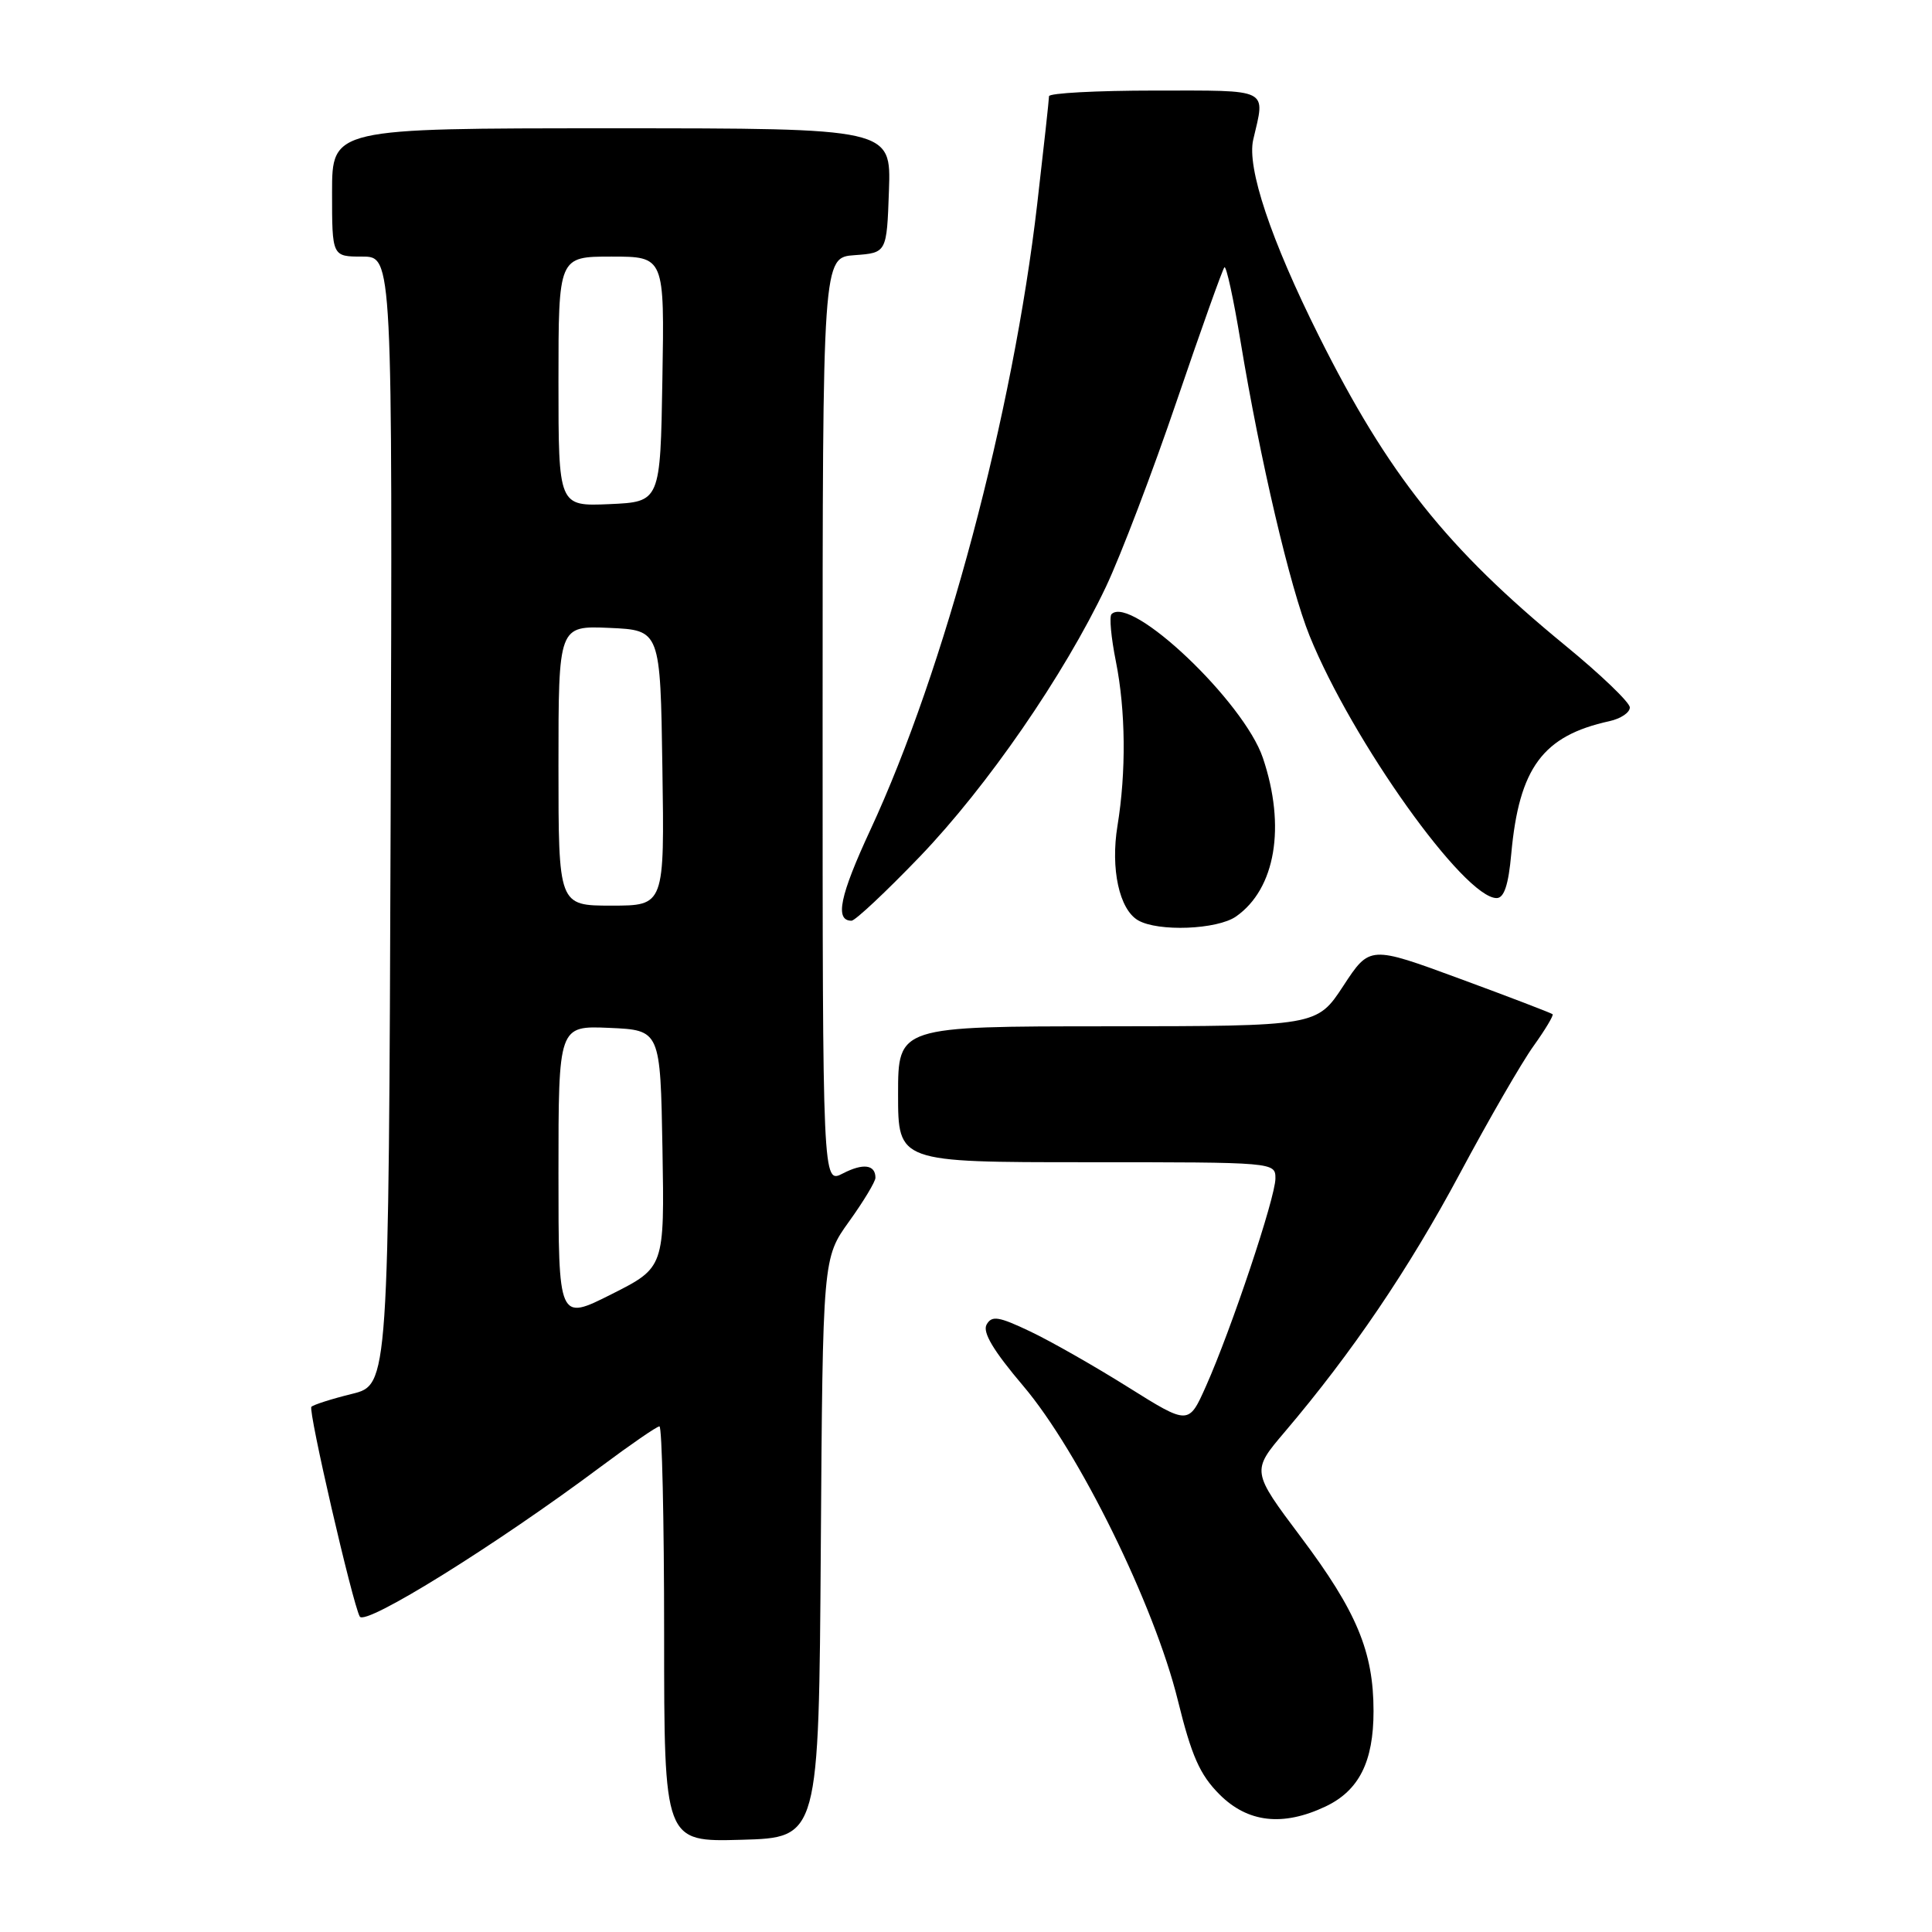 <?xml version="1.0" encoding="UTF-8" standalone="no"?>
<!DOCTYPE svg PUBLIC "-//W3C//DTD SVG 1.1//EN" "http://www.w3.org/Graphics/SVG/1.1/DTD/svg11.dtd" >
<svg xmlns="http://www.w3.org/2000/svg" xmlns:xlink="http://www.w3.org/1999/xlink" version="1.1" viewBox="0 0 256 256">
 <g >
 <path fill="currentColor"
d=" M 108.76 205.10 C 109.02 166.71 109.02 166.71 112.51 161.85 C 114.43 159.18 116.00 156.57 116.00 156.06 C 116.00 154.31 114.37 154.10 111.68 155.49 C 109.00 156.88 109.00 156.88 109.00 95.50 C 109.00 34.11 109.00 34.11 113.25 33.81 C 117.50 33.50 117.50 33.50 117.79 25.25 C 118.08 17.00 118.08 17.00 81.04 17.00 C 44.00 17.00 44.00 17.00 44.00 25.50 C 44.00 34.00 44.00 34.00 48.01 34.00 C 52.01 34.00 52.01 34.00 51.76 108.75 C 51.50 183.50 51.50 183.50 46.63 184.70 C 43.95 185.36 41.54 186.13 41.26 186.41 C 40.80 186.86 46.71 212.46 47.67 214.20 C 48.39 215.50 65.74 204.71 79.63 194.33 C 83.56 191.40 87.04 189.00 87.38 189.00 C 87.72 189.00 88.00 201.39 88.00 216.53 C 88.00 244.07 88.00 244.07 98.25 243.78 C 108.50 243.50 108.50 243.50 108.76 205.10 Z  M 175.64 239.37 C 180.08 237.26 182.00 233.44 182.00 226.73 C 182.00 218.87 179.77 213.52 172.39 203.69 C 165.82 194.93 165.82 194.93 170.25 189.72 C 179.16 179.23 186.66 168.17 193.45 155.48 C 197.27 148.34 201.66 140.74 203.21 138.59 C 204.75 136.44 205.88 134.55 205.73 134.39 C 205.57 134.24 200.05 132.12 193.47 129.70 C 181.50 125.29 181.50 125.29 178.00 130.63 C 174.50 135.97 174.50 135.97 146.75 135.99 C 119.00 136.00 119.00 136.00 119.00 145.00 C 119.00 154.00 119.00 154.00 144.00 154.00 C 168.96 154.00 169.00 154.00 169.00 156.16 C 169.00 158.67 163.16 176.14 159.80 183.67 C 157.50 188.83 157.50 188.83 149.50 183.82 C 145.10 181.06 139.26 177.73 136.52 176.43 C 132.32 174.43 131.42 174.29 130.73 175.51 C 130.16 176.53 131.63 178.98 135.59 183.65 C 142.96 192.34 152.96 212.67 156.07 225.30 C 157.88 232.65 158.98 235.15 161.57 237.75 C 165.32 241.52 169.98 242.05 175.64 239.37 Z  M 163.78 121.44 C 169.01 117.78 170.41 109.53 167.34 100.43 C 164.84 93.00 149.88 78.79 147.28 81.38 C 146.97 81.70 147.23 84.51 147.86 87.64 C 149.16 94.15 149.24 102.28 148.07 109.43 C 147.14 115.12 148.31 120.49 150.79 121.94 C 153.44 123.49 161.29 123.18 163.78 121.44 Z  M 121.89 113.50 C 130.83 104.18 140.97 89.48 146.54 77.76 C 148.50 73.62 152.74 62.50 155.95 53.05 C 159.17 43.60 162.00 35.67 162.24 35.42 C 162.49 35.18 163.45 39.59 164.38 45.24 C 166.97 60.93 170.94 77.87 173.53 84.26 C 179.18 98.19 194.02 119.00 198.31 119.00 C 199.30 119.00 199.88 117.26 200.25 113.14 C 201.29 101.73 204.43 97.49 213.25 95.56 C 214.76 95.23 215.98 94.41 215.96 93.73 C 215.93 93.05 212.07 89.35 207.37 85.50 C 191.72 72.66 183.94 62.89 174.75 44.50 C 168.39 31.77 165.19 22.21 166.06 18.50 C 167.67 11.62 168.43 12.00 153.00 12.00 C 145.30 12.00 139.00 12.34 139.00 12.75 C 139.00 13.16 138.30 19.57 137.44 27.00 C 134.22 54.82 125.19 88.72 115.33 109.96 C 111.27 118.71 110.59 122.00 112.83 122.00 C 113.32 122.00 117.40 118.17 121.89 113.50 Z  M 74.00 155.47 C 74.00 135.91 74.00 135.91 80.75 136.20 C 87.50 136.50 87.50 136.50 87.78 152.22 C 88.05 167.95 88.05 167.95 81.03 171.49 C 74.00 175.03 74.00 175.03 74.00 155.47 Z  M 74.00 101.45 C 74.00 82.91 74.00 82.91 80.75 83.20 C 87.50 83.50 87.50 83.50 87.77 101.75 C 88.05 120.00 88.05 120.00 81.02 120.00 C 74.00 120.00 74.00 120.00 74.00 101.45 Z  M 74.00 50.55 C 74.00 34.00 74.00 34.00 81.02 34.00 C 88.05 34.00 88.05 34.00 87.77 50.25 C 87.50 66.50 87.50 66.50 80.75 66.80 C 74.00 67.09 74.00 67.09 74.00 50.55 Z "/>
</g>
</svg>